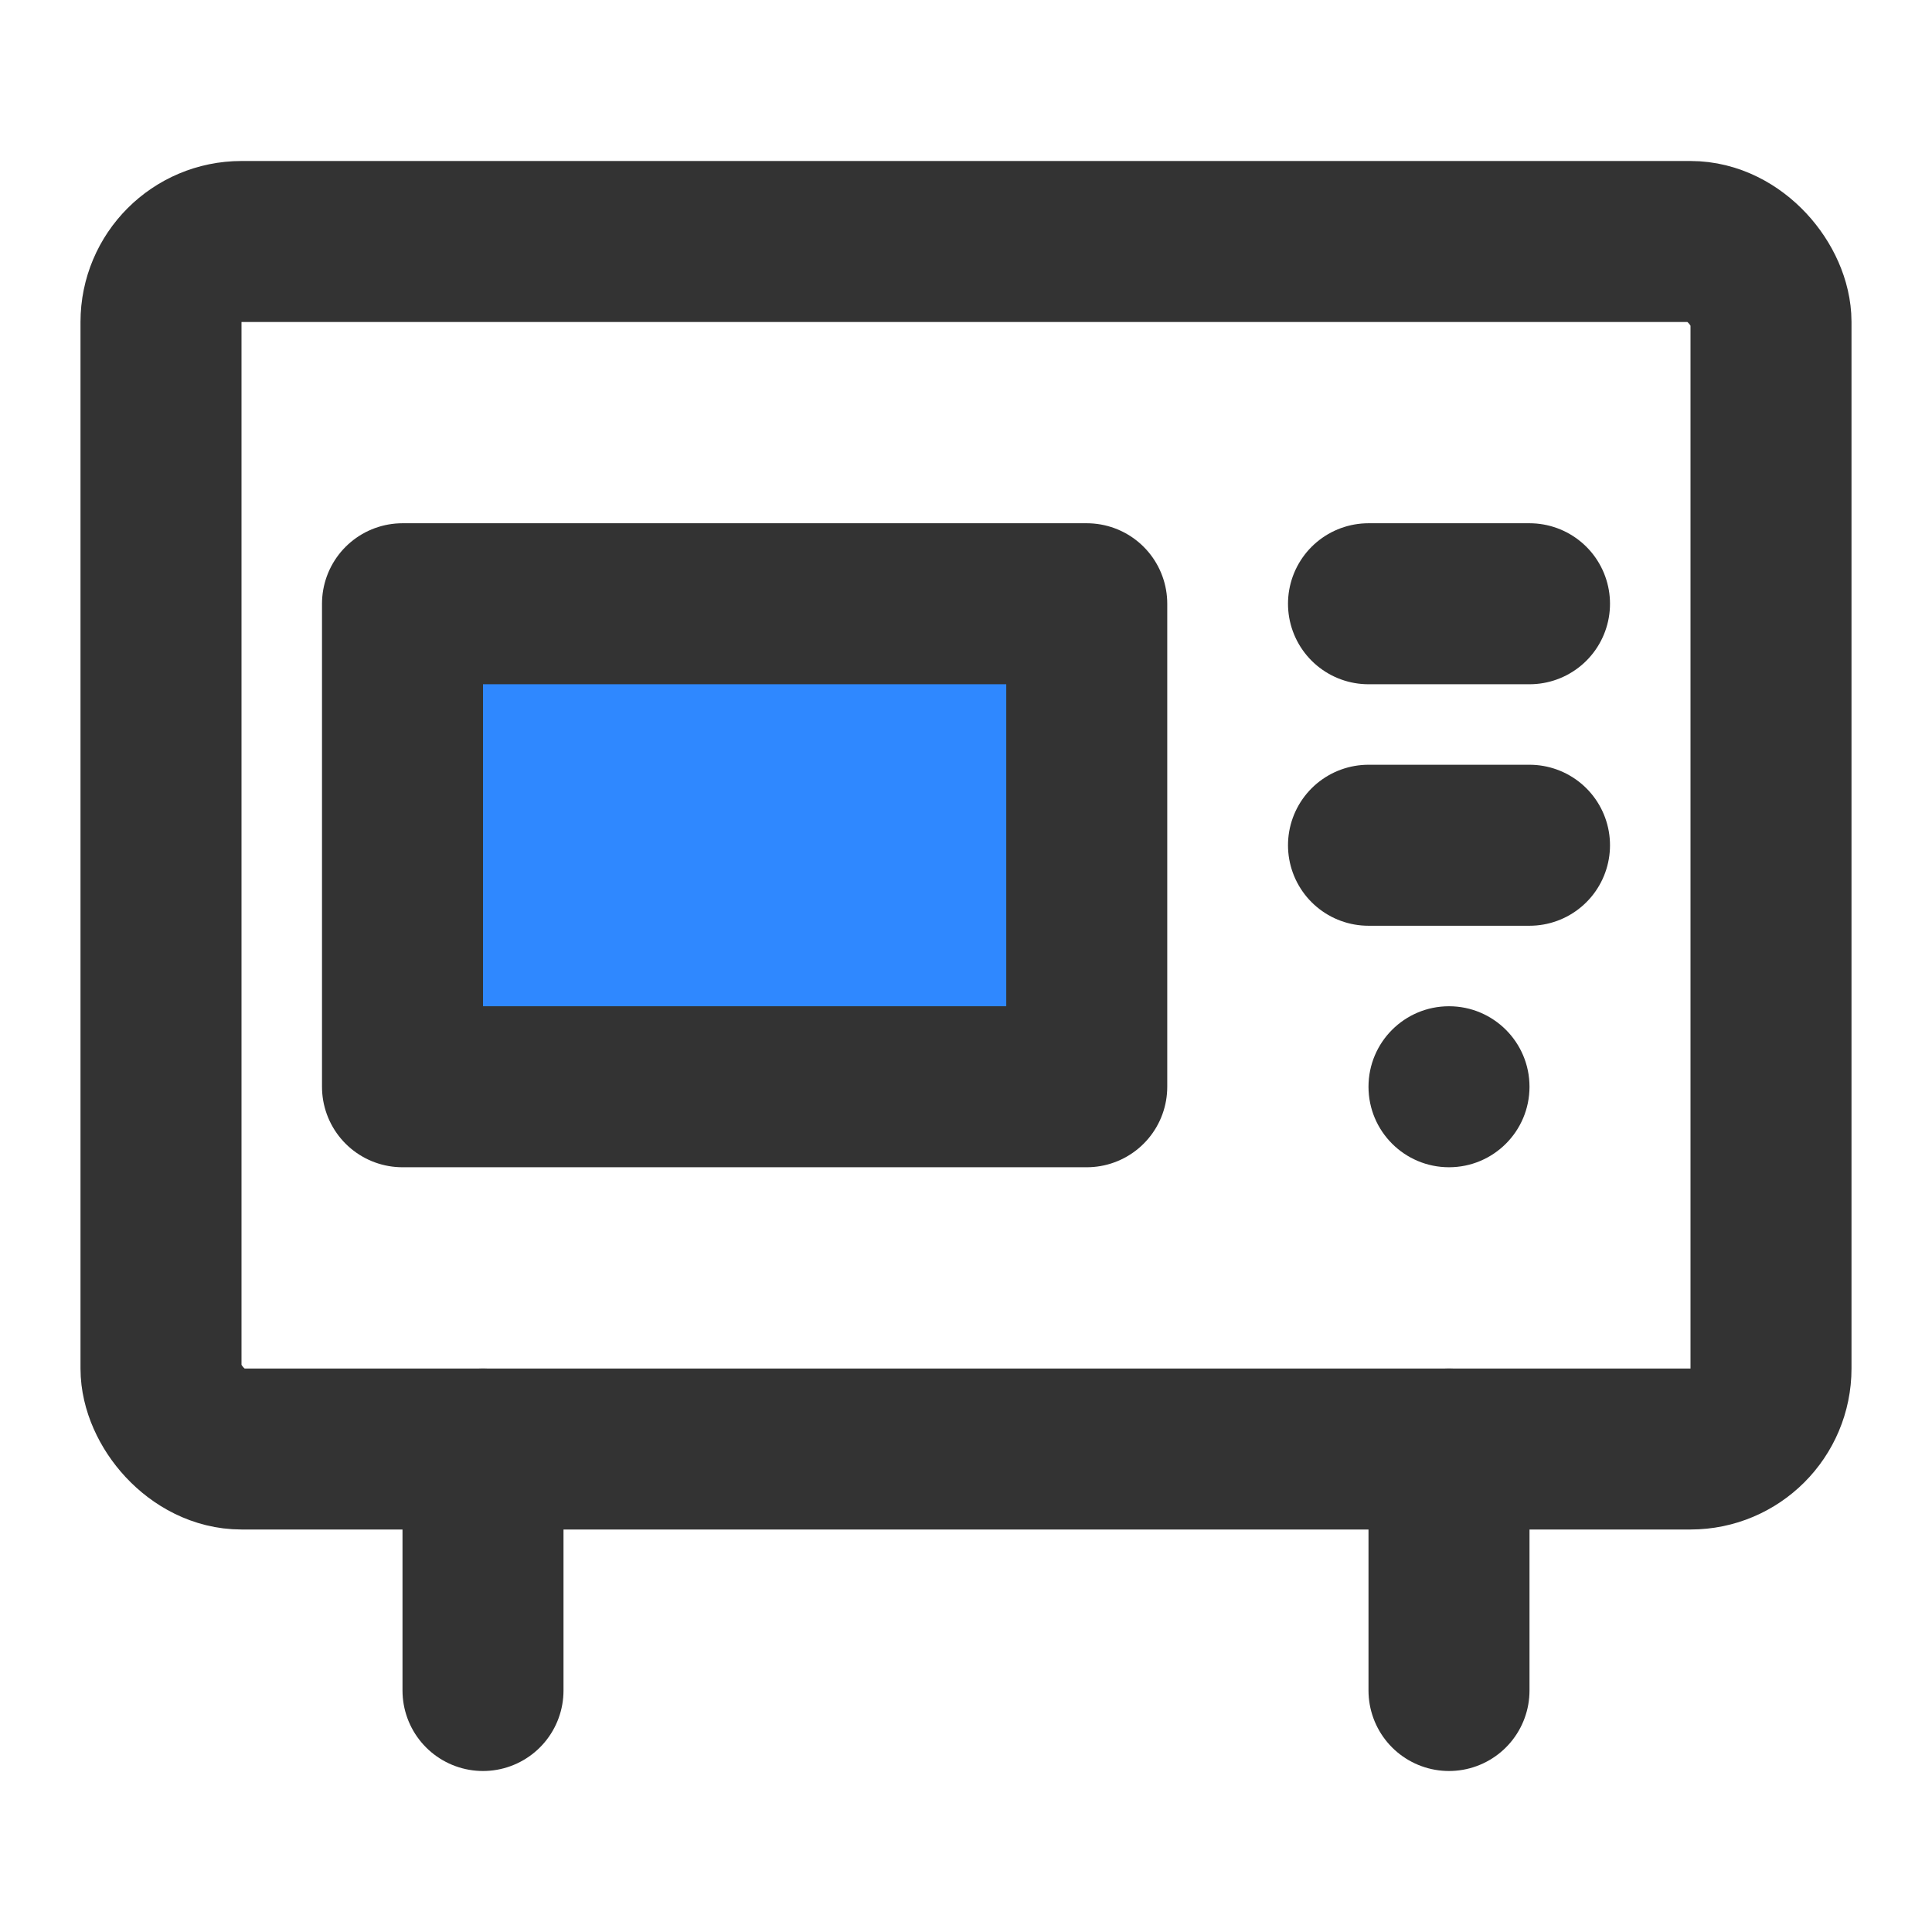 <?xml version="1.0" encoding="UTF-8"?><svg width="24" height="24" viewBox="0 0 48 48" fill="none" xmlns="http://www.w3.org/2000/svg"><rect x="4" y="6" width="40" height="30" rx="2" stroke="#333" stroke-width="4"/><path d="M38 15H34" stroke="#333" stroke-width="4" stroke-linecap="round" stroke-linejoin="round"/><path d="M38 21H34" stroke="#333" stroke-width="4" stroke-linecap="round" stroke-linejoin="round"/><rect x="10" y="15" width="17" height="12" fill="#2F88FF" stroke="#333" stroke-width="4" stroke-linecap="round" stroke-linejoin="round"/><circle cx="36" cy="27" r="2" fill="#333"/><path d="M12 36V42" stroke="#333" stroke-width="4" stroke-linecap="round" stroke-linejoin="round"/><path d="M36 36V42" stroke="#333" stroke-width="4" stroke-linecap="round" stroke-linejoin="round"/></svg>